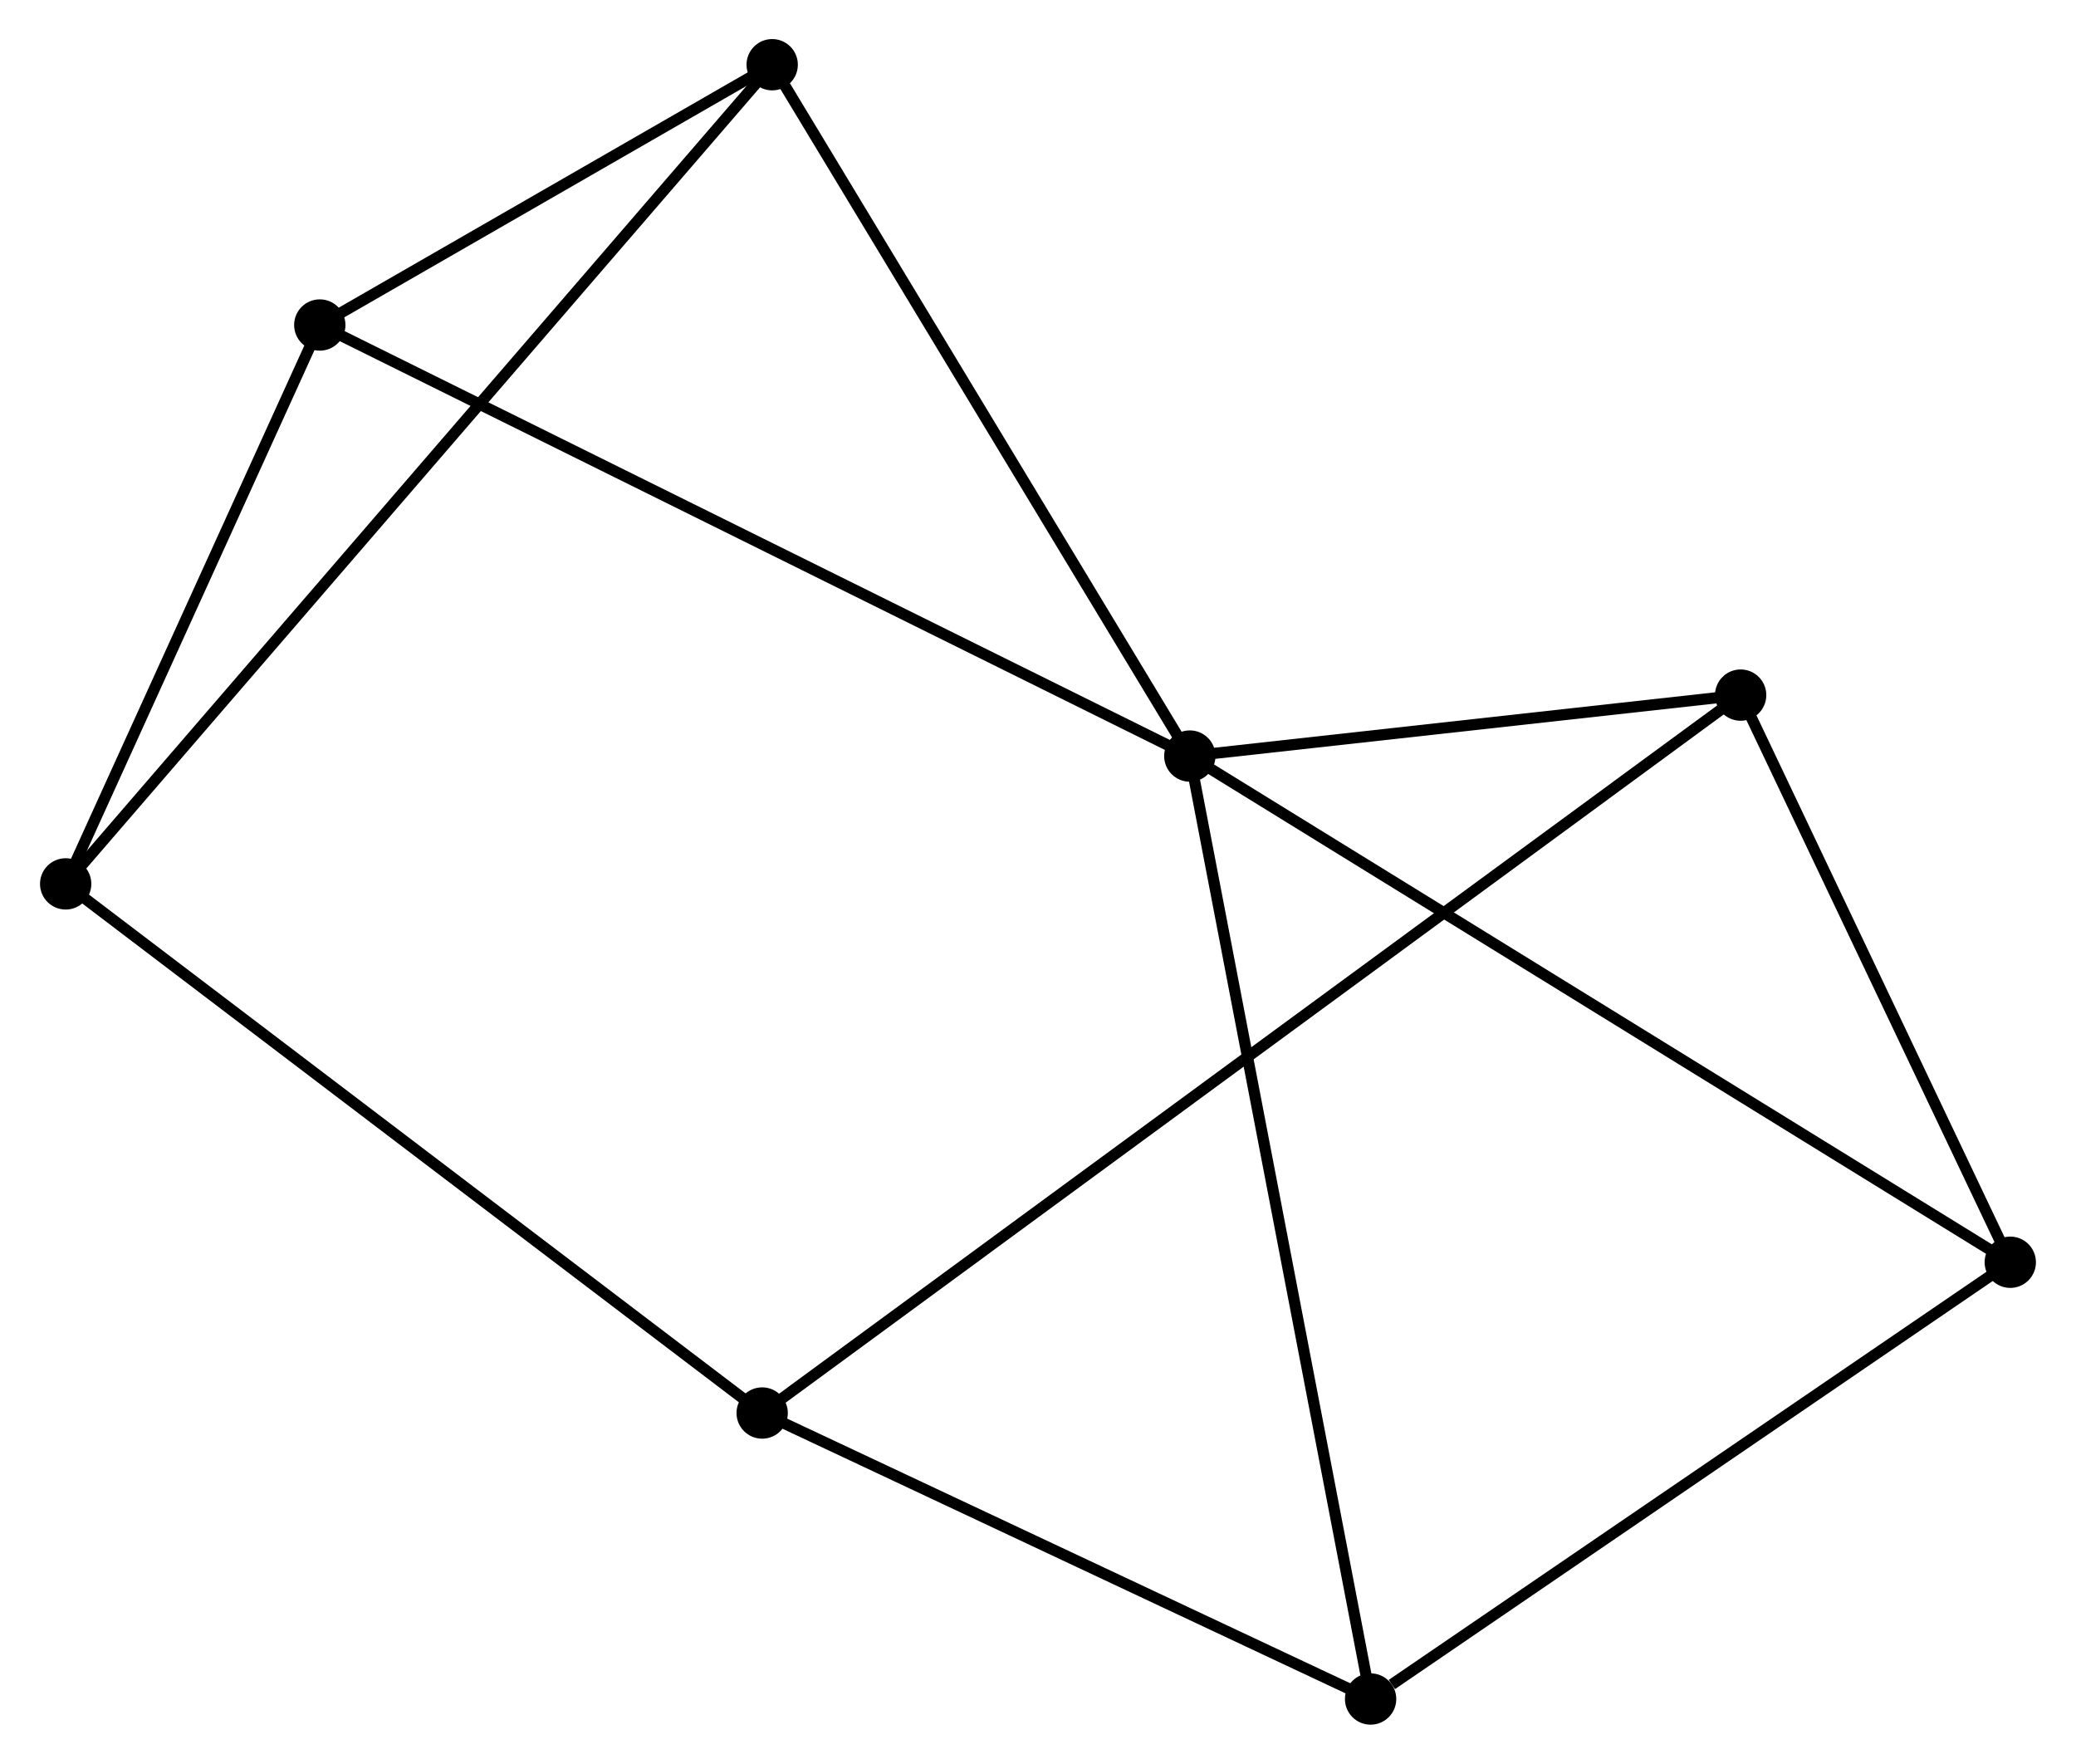 <?xml version="1.0" encoding="UTF-8" standalone="no"?>
<!DOCTYPE svg PUBLIC "-//W3C//DTD SVG 1.1//EN"
 "http://www.w3.org/Graphics/SVG/1.1/DTD/svg11.dtd">
<!-- Generated by graphviz version 2.36.0 (20140111.2315)
 -->
<!-- Title: %3 Pages: 1 -->
<svg width="186pt" height="158pt"
 viewBox="0.00 0.00 185.91 158.07" xmlns="http://www.w3.org/2000/svg" xmlns:xlink="http://www.w3.org/1999/xlink">
<g id="graph0" class="graph" transform="scale(1 1) rotate(0) translate(4 154.071)">
<title>%3</title>
<!-- 0 -->
<g id="node1" class="node"><title>0</title>
<ellipse fill="black" stroke="black" cx="102.563" cy="-86.31" rx="1.8" ry="1.8"/>
</g>
<!-- 2 -->
<g id="node2" class="node"><title>2</title>
<ellipse fill="black" stroke="black" cx="151.937" cy="-91.773" rx="1.8" ry="1.8"/>
</g>
<!-- 0&#45;&#45;2 -->
<g id="edge1" class="edge"><title>0&#45;&#45;2</title>
<path fill="none" stroke="black" d="M104.684,-86.544C112.806,-87.443 141.866,-90.659 149.878,-91.546"/>
</g>
<!-- 3 -->
<g id="node3" class="node"><title>3</title>
<ellipse fill="black" stroke="black" cx="118.768" cy="-1.8" rx="1.8" ry="1.8"/>
</g>
<!-- 0&#45;&#45;3 -->
<g id="edge2" class="edge"><title>0&#45;&#45;3</title>
<path fill="none" stroke="black" d="M102.963,-84.221C105.205,-72.528 116.176,-15.317 118.382,-3.816"/>
</g>
<!-- 4 -->
<g id="node4" class="node"><title>4</title>
<ellipse fill="black" stroke="black" cx="24.578" cy="-124.942" rx="1.8" ry="1.8"/>
</g>
<!-- 0&#45;&#45;4 -->
<g id="edge3" class="edge"><title>0&#45;&#45;4</title>
<path fill="none" stroke="black" d="M100.934,-87.117C90.785,-92.144 36.32,-119.125 26.197,-124.139"/>
</g>
<!-- 5 -->
<g id="node5" class="node"><title>5</title>
<ellipse fill="black" stroke="black" cx="176.105" cy="-40.944" rx="1.8" ry="1.8"/>
</g>
<!-- 0&#45;&#45;5 -->
<g id="edge4" class="edge"><title>0&#45;&#45;5</title>
<path fill="none" stroke="black" d="M104.099,-85.362C113.587,-79.509 164.149,-48.319 174.322,-42.044"/>
</g>
<!-- 7 -->
<g id="node6" class="node"><title>7</title>
<ellipse fill="black" stroke="black" cx="65.129" cy="-148.271" rx="1.8" ry="1.8"/>
</g>
<!-- 0&#45;&#45;7 -->
<g id="edge5" class="edge"><title>0&#45;&#45;7</title>
<path fill="none" stroke="black" d="M101.483,-88.097C96.016,-97.145 71.451,-137.807 66.143,-146.594"/>
</g>
<!-- 2&#45;&#45;5 -->
<g id="edge9" class="edge"><title>2&#45;&#45;5</title>
<path fill="none" stroke="black" d="M152.741,-90.082C156.411,-82.365 171.547,-50.531 175.273,-42.693"/>
</g>
<!-- 6 -->
<g id="node8" class="node"><title>6</title>
<ellipse fill="black" stroke="black" cx="64.231" cy="-27.431" rx="1.8" ry="1.8"/>
</g>
<!-- 2&#45;&#45;6 -->
<g id="edge10" class="edge"><title>2&#45;&#45;6</title>
<path fill="none" stroke="black" d="M150.415,-90.656C139.769,-82.847 76.578,-36.489 65.796,-28.579"/>
</g>
<!-- 3&#45;&#45;5 -->
<g id="edge11" class="edge"><title>3&#45;&#45;5</title>
<path fill="none" stroke="black" d="M120.676,-3.102C129.537,-9.152 166.582,-34.442 174.579,-39.902"/>
</g>
<!-- 3&#45;&#45;6 -->
<g id="edge12" class="edge"><title>3&#45;&#45;6</title>
<path fill="none" stroke="black" d="M116.954,-2.653C108.674,-6.544 74.518,-22.597 66.109,-26.549"/>
</g>
<!-- 4&#45;&#45;7 -->
<g id="edge13" class="edge"><title>4&#45;&#45;7</title>
<path fill="none" stroke="black" d="M26.32,-125.944C32.99,-129.782 56.858,-143.513 63.439,-147.299"/>
</g>
<!-- 1 -->
<g id="node7" class="node"><title>1</title>
<ellipse fill="black" stroke="black" cx="1.8" cy="-74.854" rx="1.8" ry="1.8"/>
</g>
<!-- 1&#45;&#45;4 -->
<g id="edge6" class="edge"><title>1&#45;&#45;4</title>
<path fill="none" stroke="black" d="M2.558,-76.52C6.016,-84.125 20.281,-115.494 23.794,-123.218"/>
</g>
<!-- 1&#45;&#45;7 -->
<g id="edge8" class="edge"><title>1&#45;&#45;7</title>
<path fill="none" stroke="black" d="M3.123,-76.387C11.364,-85.942 55.594,-137.216 63.814,-146.746"/>
</g>
<!-- 1&#45;&#45;6 -->
<g id="edge7" class="edge"><title>1&#45;&#45;6</title>
<path fill="none" stroke="black" d="M3.343,-73.682C11.906,-67.178 53.513,-35.572 62.513,-28.737"/>
</g>
</g>
</svg>
